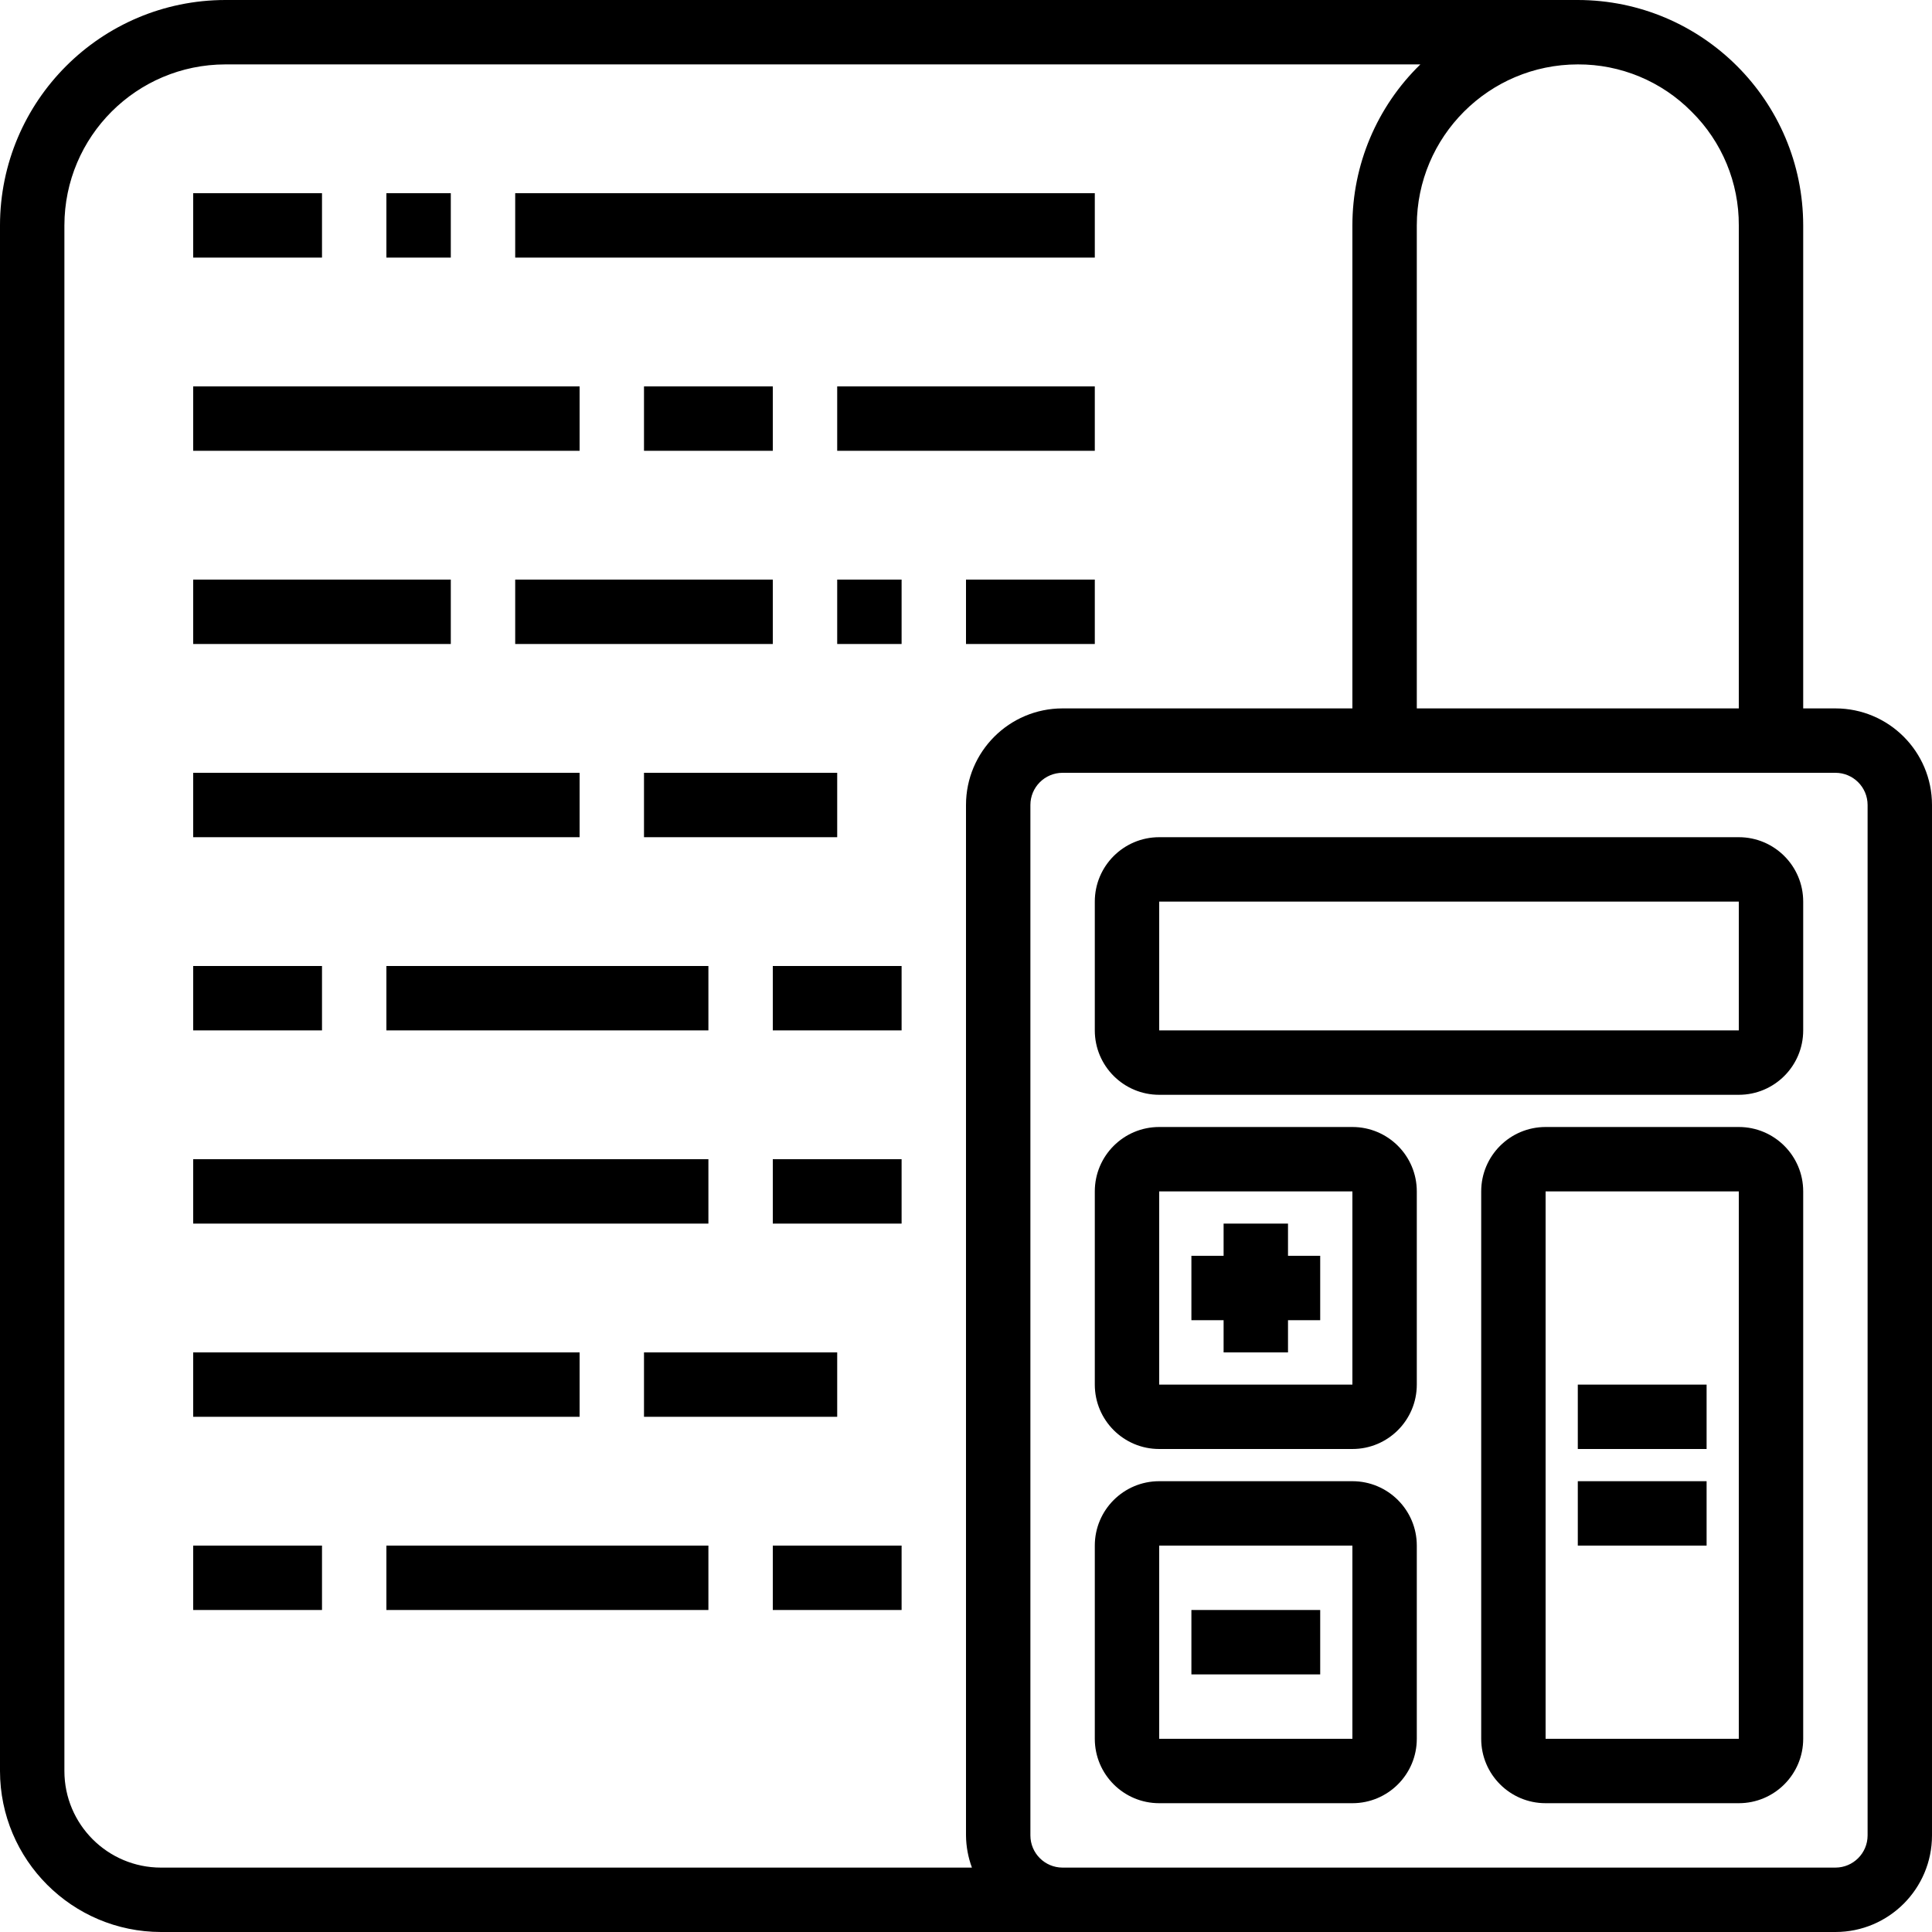 <!-- icon666.com - MILLIONS OF FREE VECTOR ICONS --><svg viewBox="0 0 480 480" xmlns="http://www.w3.org/2000/svg"><path d="m48 48h32v16h-32zm0 0"></path><path d="m96 48h16v16h-16zm0 0"></path><path d="m128 48h144v16h-144zm0 0"></path><path d="m48 96h96v16h-96zm0 0"></path><path d="m160 96h32v16h-32zm0 0"></path><path d="m208 96h64v16h-64zm0 0"></path><path d="m48 144h64v16h-64zm0 0"></path><path d="m128 144h64v16h-64zm0 0"></path><path d="m208 144h16v16h-16zm0 0"></path><path d="m240 144h32v16h-32zm0 0"></path><path d="m48 192h96v16h-96zm0 0"></path><path d="m160 192h48v16h-48zm0 0"></path><path d="m48 240h32v16h-32zm0 0"></path><path d="m96 240h80v16h-80zm0 0"></path><path d="m456 176h-8v-120c-.039-30.91-25.09-55.961-56-56h-336c-30.914.035-55.965 25.086-56 56v384c.027 22.082 17.918 39.973 40 40h416c13.254 0 24-10.746 24-24v-256c0-13.254-10.746-24-24-24zm-35.711-148.238c7.539 7.453 11.762 17.633 11.711 28.238v120h-80v-120c.027-22.082 17.918-39.973 40-40 10.629-.047 20.824 4.191 28.289 11.762zm-404.289 412.238v-384c.027-22.082 17.918-39.973 40-40h296.887c-10.801 10.504-16.891 24.934-16.887 40v120h-72c-13.254 0-24 10.746-24 24v256c.027 2.73.523 5.438 1.473 8h-201.473c-13.254 0-24-10.746-24-24zm448 16c0 4.418-3.582 8-8 8h-192c-4.418 0-8-3.582-8-8v-256c0-4.418 3.582-8 8-8h192c4.418 0 8 3.582 8 8zm0 0"></path><path d="m432 208h-144c-8.836 0-16 7.164-16 16v32c0 8.836 7.164 16 16 16h144c8.836 0 16-7.164 16-16v-32c0-8.836-7.164-16-16-16zm-144 48v-32h144v32zm0 0"></path><path d="m336 280h-48c-8.836 0-16 7.164-16 16v48c0 8.836 7.164 16 16 16h48c8.836 0 16-7.164 16-16v-48c0-8.836-7.164-16-16-16zm-48 64v-48h48v48zm0 0"></path><path d="m336 368h-48c-8.836 0-16 7.164-16 16v48c0 8.836 7.164 16 16 16h48c8.836 0 16-7.164 16-16v-48c0-8.836-7.164-16-16-16zm-48 64v-48h48v48zm0 0"></path><path d="m432 280h-48c-8.836 0-16 7.164-16 16v136c0 8.836 7.164 16 16 16h48c8.836 0 16-7.164 16-16v-136c0-8.836-7.164-16-16-16zm-48 152v-136h48v136zm0 0"></path><path d="m320 304h-16v8h-8v16h8v8h16v-8h8v-16h-8zm0 0"></path><path d="m296 400h32v16h-32zm0 0"></path><path d="m392 344h32v16h-32zm0 0"></path><path d="m392 368h32v16h-32zm0 0"></path><path d="m192 240h32v16h-32zm0 0"></path><path d="m48 288h128v16h-128zm0 0"></path><path d="m192 288h32v16h-32zm0 0"></path><path d="m48 336h96v16h-96zm0 0"></path><path d="m160 336h48v16h-48zm0 0"></path><path d="m48 384h32v16h-32zm0 0"></path><path d="m96 384h80v16h-80zm0 0"></path><path d="m192 384h32v16h-32zm0 0"></path></svg>